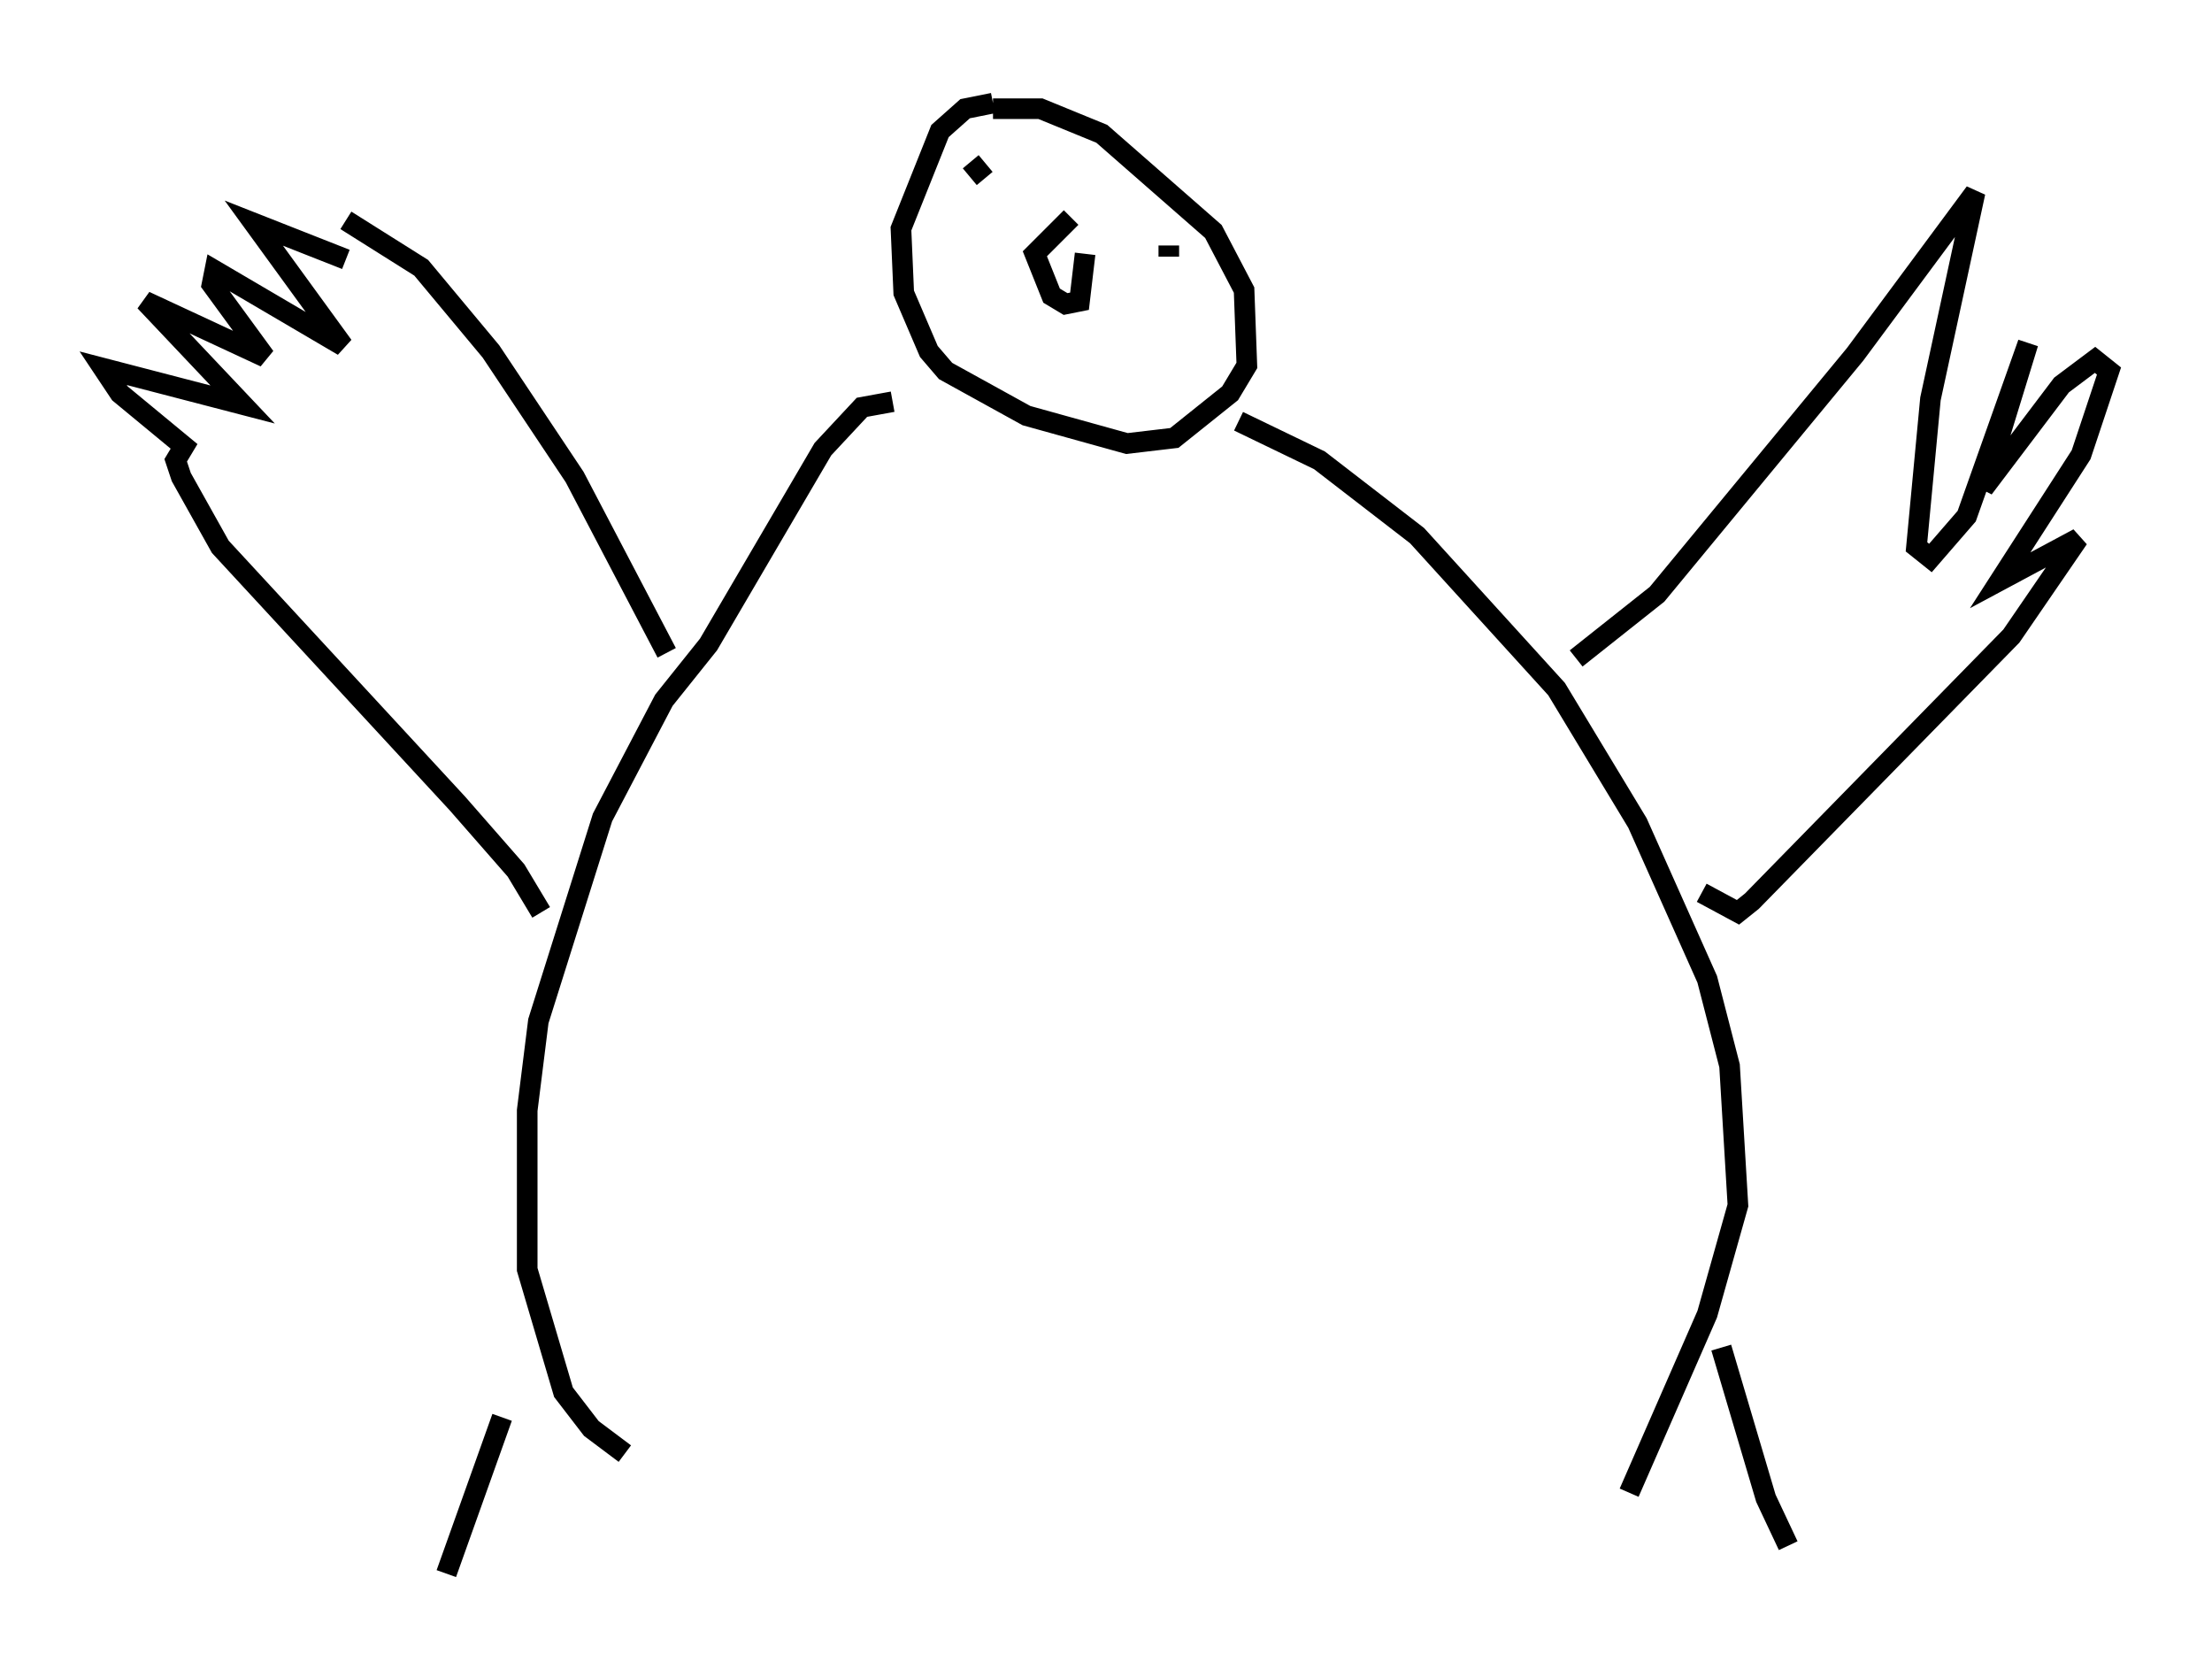 <?xml version="1.0" encoding="utf-8" ?>
<svg baseProfile="full" height="81.312" version="1.1" width="107.293" xmlns="http://www.w3.org/2000/svg" xmlns:ev="http://www.w3.org/2001/xml-events" xmlns:xlink="http://www.w3.org/1999/xlink"><defs /><rect fill="white" height="81.312" width="107.293" x="0" y="0" /><path d="M47.489, 5.812 m0.677, -0.541 l2.3, 0.0 2.977, 1.218 l5.413, 4.736 1.488, 2.842 l0.135, 3.654 -0.812, 1.353 l-2.706, 2.165 -2.3, 0.271 l-4.871, -1.353 -3.924, -2.165 l-0.812, -0.947 -1.218, -2.842 l-0.135, -3.112 1.894, -4.736 l1.218, -1.083 1.353, -0.271 m3.789, 5.548 l-1.759, 1.759 0.812, 2.03 l0.677, 0.406 0.677, -0.135 l0.271, -2.3 m-5.548, -4.465 l0.677, 0.812 m8.931, 3.248 l0.0, 0.541 m3.383, 7.984 l3.924, 1.894 4.736, 3.654 l6.766, 7.442 3.924, 6.495 l3.383, 7.578 1.083, 4.195 l0.406, 6.766 -1.488, 5.277 l-3.789, 8.66 m-35.724, -52.909 l-1.488, 0.271 -1.894, 2.03 l-5.548, 9.472 -2.165, 2.706 l-2.977, 5.683 -3.112, 9.878 l-0.541, 4.33 0.0, 7.713 l1.759, 5.954 1.353, 1.759 l1.624, 1.218 m2.03, -38.836 l-4.465, -8.525 -4.059, -6.089 l-3.383, -4.059 -3.654, -2.3 m0.0, 1.894 l-4.465, -1.759 4.33, 5.954 l-6.225, -3.654 -0.135, 0.677 l2.571, 3.518 -5.819, -2.706 l4.736, 5.007 -6.766, -1.759 l0.812, 1.218 3.112, 2.571 l-0.406, 0.677 0.271, 0.812 l1.894, 3.383 11.502, 12.449 l2.842, 3.248 1.218, 2.03 m50.202, -12.314 l3.924, -3.112 9.607, -11.637 l5.819, -7.848 -2.165, 10.013 l-0.677, 7.172 0.677, 0.541 l1.759, -2.03 2.977, -8.39 l-2.165, 7.036 3.789, -5.007 l1.624, -1.218 0.677, 0.541 l-1.353, 4.059 -3.924, 6.089 l3.789, -2.03 -3.248, 4.736 l-12.584, 12.855 -0.677, 0.541 l-1.759, -0.947 m-58.186, 25.44 l-2.706, 7.578 m61.84, -10.961 l2.165, 7.307 1.083, 2.3 " fill="none" stroke="black" stroke-width="1" /></svg>
